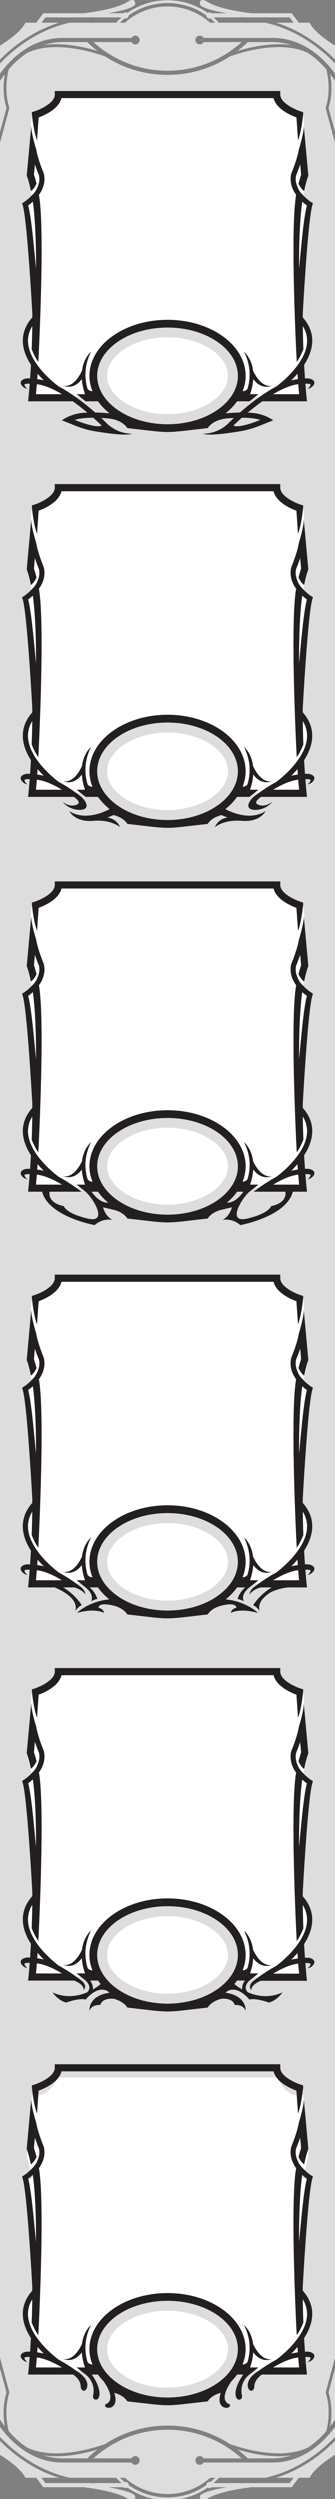 <?xml version="1.0" encoding="UTF-8"?>
<svg width="21.431mm" height="159.81mm" version="1.1" viewBox="0 0 21.431 159.808" xmlns="http://www.w3.org/2000/svg" xmlns:cc="http://creativecommons.org/ns#" xmlns:dc="http://purl.org/dc/elements/1.1/" xmlns:rdf="http://www.w3.org/1999/02/22-rdf-syntax-ns#">
<rect x="0" y="0" width="21.431" height="159.808" fill="#808080" stroke="none"/>
<g image-rendering="optimizeSpeed">
<g transform="matrix(.355 0 0 -.353 2.789 2.884)" image-rendering="optimizeQuality">
<path d="m0 0c1.048 0.336 2.179 0.55 3.416 0.55h4.442c0.591-0.581 1.217-1.112 1.862-1.612-2.325 0.712-6.166 1.593-9.72 1.062m-6.988-5.251c-0.335-0.442-0.623-0.86-0.869-1.242v-9.271l1.174 4.368c-0.742 2.432-0.555 4.74-0.305 6.145m57.836-6.065c0.944 3.025 0.359 5.933 0.102 6.927-0.885 1.035-1.992 2.104-3.339 2.985-4.864 2.353-11.991 0.092-14.047-0.653-3.317-2.163-7.184-3.333-11.232-3.333-4.05 0-7.918 1.17-11.235 3.334-2.061 0.745-9.202 3.011-14.064 0.642-1.338-0.877-2.438-1.939-3.319-2.969-0.255-0.989-0.844-3.906 0.101-6.933l0.023-0.07-0.02-0.069-1.675-6.231v-401.26l1.694-6.298-0.023-0.069c-0.944-3.026-0.359-5.934-0.102-6.928 0.885-1.035 1.992-2.103 3.339-2.984 4.864-2.354 11.991-0.092 14.047 0.652 3.317 2.163 7.184 3.333 11.232 3.333 4.05 0 7.918-1.17 11.235-3.334 2.061-0.745 9.203-3.011 14.064-0.642 1.338 0.877 2.438 1.939 3.319 2.969 0.255 0.989 0.844 3.906-0.101 6.934l-0.023 0.069 0.02 0.069 1.676 6.231v401.26l-1.695 6.298zm-8.96 15.377h3.167l-0.721 0.96h-8.08c-0.235 8e-3 -0.46 0.036-0.699 0.036v-0.036h-4.951c0.349-0.301 0.678-0.624 0.992-0.96h8.355c6.202-1.372 10.601-5.303 12.569-7.396v-1.834c-1.984 2.733-5.706 6.469-11.273 6.469h-12.419c-0.135 0.242-0.384 0.413-0.68 0.413-0.434 0-0.788-0.354-0.788-0.788 0-0.435 0.354-0.788 0.788-0.788 0.296 0 0.545 0.171 0.68 0.413h6.86c-3.668-3.341-8.367-5.19-13.356-5.19s-9.687 1.849-13.356 5.19h6.859c0.135-0.242 0.384-0.413 0.68-0.413 0.434 0 0.788 0.353 0.788 0.788 0 0.434-0.354 0.788-0.788 0.788-0.296 0-0.545-0.171-0.68-0.413h-12.419c-5.568 0-9.291-3.738-11.273-6.47v1.834c1.965 2.093 6.358 6.022 12.559 7.395h8.363c0.314 0.338 0.643 0.66 0.991 0.962h-4.948v0.036c-0.238 0-0.464-0.028-0.699-0.036h-8.081l-0.722-0.962h3.165c-5.029-1.586-8.695-4.704-10.628-6.678v2.531s3.646 2.17 4.576 4.147h1.95l1.284 1.712h7.293c2.824 0.357 6.386 1.017 8.071 2.184 0 0 1.198 0.727 1.198-0.461 0-0.726-2.739-1.348-4.864-1.723h2.723c0.102 0.099 0.238 0.161 0.391 0.161 0.119 0 0.222-0.045 0.314-0.109 2.056 1.445 4.553 2.3 7.251 2.3s5.196-0.855 7.253-2.3c0.091 0.064 0.195 0.109 0.314 0.109 0.153 0 0.29-0.062 0.391-0.161h2.723c-2.125 0.375-4.864 0.997-4.864 1.723 0 1.188 1.198 0.461 1.198 0.461 1.685-1.167 5.247-1.827 8.071-2.184h7.293l1.282-1.71h1.952c0.93-1.979 4.577-4.147 4.577-4.147v-2.532c-1.935 1.975-5.603 5.093-10.632 6.679m-11.826 0.779c-0.052-0.017-0.106-0.033-0.165-0.033-0.31 0-0.562 0.252-0.562 0.562 0 5e-3 3e-3 9e-3 3e-3 0.014-1.984 1.406-4.398 2.24-7.008 2.24-2.609 0-5.023-0.834-7.006-2.239 0-5e-3 3e-3 -0.01 3e-3 -0.015 0-0.31-0.252-0.562-0.562-0.562-0.059 0-0.113 0.016-0.166 0.033-0.299-0.246-0.585-0.507-0.86-0.78h0.911c2.041 1.825 4.726 2.944 7.68 2.944s5.64-1.119 7.681-2.944h0.91c-0.274 0.273-0.56 0.534-0.859 0.78m21.284-16.236 1.174-4.364v9.267c-0.247 0.38-0.533 0.798-0.868 1.238 0.249-1.406 0.436-3.712-0.306-6.141m-10.099 11.946h-4.445c-0.59-0.582-1.217-1.112-1.862-1.613 2.325 0.711 6.166 1.592 9.722 1.063-1.048 0.335-2.178 0.55-3.415 0.55m-1e-3 -437.73c1.237 0 2.368 0.213 3.416 0.549-3.554-0.531-7.394 0.35-9.72 1.063 0.645-0.5 1.271-1.031 1.862-1.612zm10.404 5.8c0.335 0.443 0.623 0.861 0.87 1.243v9.27l-1.175-4.368c0.742-2.432 0.555-4.739 0.305-6.145m0.87-0.081v-1.834c-1.966-2.092-6.359-6.021-12.56-7.394h-8.363c-0.314-0.339-0.643-0.66-0.991-0.963h4.948v-0.035c0.238 0 0.465 0.027 0.699 0.035h8.081l0.722 0.963h-3.164c5.028 1.586 8.694 4.703 10.628 6.678v-2.532s-3.647-2.17-4.577-4.146h-1.95l-1.284-1.713h-7.293c-2.824-0.357-6.386-1.017-8.071-2.184 0 0-1.198-0.726-1.198 0.461 0 0.727 2.739 1.349 4.864 1.723h-2.723c-0.101-0.099-0.238-0.16-0.391-0.16-0.119 0-0.222 0.045-0.314 0.108-2.056-1.444-4.553-2.3-7.251-2.3s-5.196 0.856-7.253 2.3c-0.091-0.063-0.195-0.108-0.314-0.108-0.153 0-0.289 0.061-0.391 0.16h-2.723c2.125-0.374 4.864-0.996 4.864-1.723 0-1.187-1.198-0.461-1.198-0.461-1.685 1.167-5.247 1.827-8.071 2.184h-7.293l-1.282 1.711h-1.952c-0.93 1.978-4.576 4.146-4.576 4.146v2.533c1.934-1.976 5.602-5.093 10.631-6.679h-3.167l0.721-0.961h8.08c0.236-8e-3 0.46-0.035 0.699-0.035v0.035h4.951c-0.349 0.302-0.678 0.624-0.992 0.961h-8.355c-6.202 1.371-10.601 5.303-12.568 7.395v1.834c1.983-2.733 5.705-6.468 11.272-6.468h12.419c0.135-0.243 0.384-0.414 0.68-0.414 0.434 0 0.788 0.354 0.788 0.789 0 0.434-0.354 0.788-0.788 0.788-0.296 0-0.545-0.171-0.68-0.413h-6.859c3.668 3.34 8.366 5.189 13.355 5.189s9.688-1.849 13.357-5.189h-6.86c-0.135 0.242-0.384 0.413-0.68 0.413-0.434 0-0.788-0.354-0.788-0.788 0-0.435 0.354-0.789 0.788-0.789 0.296 0 0.545 0.171 0.68 0.414h12.419c5.568 0 9.291 3.737 11.274 6.469m-21.597-9.229h-0.911c-2.041-1.825-4.726-2.945-7.68-2.945s-5.64 1.12-7.681 2.945h-0.91c0.274-0.274 0.56-0.534 0.859-0.78 0.052 0.016 0.106 0.033 0.165 0.033 0.31 0 0.562-0.252 0.562-0.563 0 0-3e-3 -9e-3 -3e-3 -0.013 1.984-1.407 4.398-2.241 7.008-2.241 2.609 0 5.023 0.834 7.006 2.24 0 4e-3 -3e-3 9e-3 -3e-3 9e-3 0 0.316 0.252 0.568 0.562 0.568 0.059 0 0.113-0.017 0.166-0.033 0.299 0.246 0.585 0.506 0.86 0.78m-37.607 15.455-1.173 4.364v-9.266c0.246-0.38 0.532-0.798 0.867-1.239-0.249 1.407-0.436 3.712 0.306 6.141m14.544-11.945c0.59 0.582 1.217 1.112 1.862 1.613-2.325-0.712-6.166-1.593-9.722-1.064 1.048-0.335 2.178-0.549 3.415-0.549z" fill="#deddde"/>
</g>
<g transform="matrix(.994 0 0 .997 .066 .184)">
<g transform="matrix(.355 0 0 -.353 1.534 12.876)" image-rendering="optimizeQuality">
<path d="m0 0s2.231-11.25 1.5-21.5c0 0-3.125-3.125 0.25-8.187l-0.28-5.472h48.795l-0.281 5.472c3.375 5.062 0.25 8.187 0.25 8.187-0.731 10.25 1.5 21.5 1.5 21.5l-1.437 1.062c0.312 0.563 1.098 4.029 1.098 4.029l-0.952 11.545c-2.853-1.177-4.693 3.139-4.693 3.139h-39.766s-1.839-4.316-4.693-3.139l-0.951-11.545s0.785-3.466 1.097-4.029z" fill="#fff"/>
</g>
<g transform="matrix(.355 0 0 -.353 10.715 21.01)" image-rendering="optimizeQuality">
<path d="m0 0c6.731 0 12.208-3.695 12.208-8.238s-5.477-8.24-12.208-8.24-12.208 3.697-12.208 8.24 5.477 8.238 12.208 8.238" fill="#fff"/>
</g>
<g transform="matrix(.355 0 0 -.353 10.715 26.382)" image-rendering="optimizeQuality">
<path d="m0 0c-5.939 0-10.958 3.201-10.958 6.989s5.019 6.989 10.958 6.989 10.958-3.201 10.958-6.989-5.019-6.989-10.958-6.989m0-2.5c7.434 0 13.458 4.249 13.458 9.489s-6.024 9.489-13.458 9.489c-7.433 0-13.458-4.249-13.458-9.489s6.025-9.489 13.458-9.489" fill="#deddde"/>
</g>
<g transform="matrix(.355 0 0 -.353 2.319 8.812)" image-rendering="optimizeQuality">
<path d="m0 0c-0.641 1.551-0.945 4.839-0.945 4.839l0.023 0.279 0.413 0.128c0.968 0.3 3.725 1.507 3.725 3.063v0.644h40.878v-0.644c0-1.556 2.756-2.763 3.724-3.063l0.412-0.128 0.024-0.279s-0.304-3.288-0.945-4.839l-0.288 4.155c-1.067 0.391-3.66 1.532-4.14 3.508h-38.452c-0.481-1.976-3.074-3.117-4.14-3.508zm-1.444-43.269-1e-3 -2e-3c0.055 0 0.121-4e-3 0.181-8e-3 0.052 0.733 0.106 1.561 0.157 2.47-0.75 1.167-1.329 2.48-1.451 3.868-0.151 1.724 0.426 3.321 1.699 4.754 0 0.252-3e-3 0.51-5e-3 0.767 0 0-0.907 16.929-1.74 19.634l-0.107 0.346 0.31 0.191c0.014 9e-3 0.736 0.468 1.445 1.227 0 0 0.746 0.667 1.022 1.471 0.306 0.657 0.461 1.404 0.274 2.21-0.031 0.072-0.379 0.891-0.733 1.948l-0.169-1.876c0.176-0.517 0.326-1.07 0.467-1.636-0.197-0.403-0.568-1.04-1.028-1.331-0.195 0.949-0.419 1.862-0.703 2.679l-0.047 0.13 0.812 9.054c-0.01-1.353 0.912-4.294 0.912-4.294 0.305-1.85 1.342-4.289 1.376-4.382 0.363-1.538-0.166-2.859-0.887-3.868 1.083-6.091 0.028-27.819-0.108-30.346-0.503 0.638-0.959 1.67-1.206 2.284 0.051 1.316 0.087 2.739 0.105 4.213-0.591-0.969-0.85-2.003-0.754-3.09 0.109-1.258 0.662-2.471 1.377-3.557 0.036-0.053 0.068-0.101 0.101-0.149 0.097-0.142 0.197-0.281 0.298-0.42 0.023-0.03 0.035-0.046 0.035-0.046v-2e-3c1.578-2.116 3.623-3.611 3.778-3.722 0.776-0.409 1.546-0.886 2.291-1.386h0.012l0.165-0.119c0.52-0.353 1.024-0.719 1.509-1.087l0.118-0.085h-7e-3c0.932-0.711 1.784-1.422 2.485-2.04 0.913-0.01 1.811-0.073 2.602-0.148-0.825 0.659-1.532 1.393-2.096 2.188h-2.243l-1.634 1.291h1.522c-0.344 1.019-0.523 1.93-0.579 2.736-0.541-0.736-1.695-1.846-3.424-1.182 0.392-0.112 2.002-0.347 3.448 2.687l4e-3 -0.016c0.289 2.406 1.657 3.498 1.657 3.498-1.42-2.791-1.091-5.268-0.63-6.764 8e-3 -9e-3 0.297-0.41 0.878-0.419-0.352 0.887-0.551 1.818-0.551 2.785 0 5.621 6.354 10.191 14.161 10.191 7.809 0 14.162-4.57 14.162-10.191 0-0.967-0.199-1.898-0.55-2.785 0.581 9e-3 0.869 0.41 0.877 0.419 0.461 1.496 0.791 3.973-0.629 6.764 0 0 1.368-1.092 1.656-3.498l4e-3 0.016c1.446-3.034 3.056-2.799 3.449-2.687-1.729-0.664-2.884 0.446-3.425 1.182-0.055-0.806-0.234-1.717-0.579-2.736h1.522l-1.634-1.291h-2.242c-0.565-0.795-1.272-1.529-2.096-2.188 0.79 0.075 1.688 0.138 2.602 0.148 0.701 0.618 1.552 1.329 2.485 2.04h-7e-3l0.117 0.085c0.486 0.368 0.988 0.734 1.51 1.087l0.165 0.119h0.012c0.745 0.5 1.514 0.977 2.291 1.386 0.154 0.111 2.199 1.606 3.777 3.722v2e-3s0.013 0.016 0.035 0.046c0.102 0.139 0.201 0.278 0.298 0.42 0.033 0.048 0.066 0.096 0.101 0.149 0.716 1.086 1.267 2.299 1.377 3.557 0.096 1.087-0.162 2.121-0.753 3.09 0.017-1.474 0.052-2.897 0.104-4.213-0.247-0.614-0.703-1.646-1.206-2.284-0.137 2.527-1.191 24.255-0.107 30.346-0.721 1.009-1.25 2.33-0.887 3.868 0.032 0.093 1.07 2.532 1.376 4.382 0 0 0.922 2.941 0.91 4.294l0.813-9.054-0.046-0.13c-0.284-0.817-0.508-1.73-0.703-2.679-0.46 0.291-0.831 0.928-1.029 1.331 0.141 0.566 0.291 1.119 0.467 1.636l-0.169 1.876c-0.353-1.057-0.701-1.876-0.732-1.948-0.188-0.806-0.033-1.553 0.273-2.21 0.277-0.804 1.022-1.471 1.022-1.471 0.71-0.759 1.431-1.218 1.446-1.227l0.31-0.191-0.108-0.346c-0.832-2.705-1.739-19.634-1.739-19.634-2e-3 -0.257-5e-3 -0.515-5e-3 -0.767 1.272-1.433 1.85-3.03 1.698-4.754-0.123-1.388-0.701-2.701-1.45-3.868 0.05-0.909 0.104-1.737 0.155-2.47 0.062 4e-3 0.127 8e-3 0.183 8e-3l-1e-3 2e-3c0.978 0.081 1.835-0.462 1.419-1.146-0.415-0.686-1.126-0.76-1.126-0.76s0.269 0.171 0.49 0.563c0.11 0.197 0.024 0.288-0.09 0.333-0.082 0.014-0.162 0.028-0.251 0.036h-2e-3c-0.18 0.015-0.369 0.019-0.551 0.017 0.117-1.52 0.211-2.438 0.217-2.488l0.076-0.715h-8.097c-0.962-0.687-1.868-1.408-2.652-2.067 2.842 0.025 4.626-1.391 4.626-1.391l-1.81-0.718 1e-3 1e-3c-0.874-0.37-2.259-0.897-3.515-1.145 9e-3 -2e-3 0.02-5e-3 0.02-5e-3 -0.077-0.014-0.143-0.024-0.218-0.037-0.055-0.01-0.108-0.021-0.161-0.028-6.348-1.099-7.011-0.494-7.011-0.494 2.731 0 4.453 1.781 4.453 1.781l0.157 0.159c0.065 0.063 0.407 0.407 0.954 0.92-0.404-0.022-0.8-0.05-1.184-0.082h-5e-3c-0.098-9e-3 -0.19-0.019-0.286-0.028-0.19-0.022-0.465-0.067-0.775-0.147-0.18-0.045-0.375-0.105-0.575-0.177-0.031-0.011-0.061-0.022-0.092-0.035-0.207-0.079-0.42-0.174-0.626-0.289-0.025-0.013-0.047-0.031-0.071-0.046-0.174-0.1-0.34-0.222-0.503-0.354-0.05-0.042-0.099-0.084-0.148-0.128-0.179-0.166-0.35-0.347-0.492-0.563l-5.187-0.592 0.041 0.017c-0.695-0.077-1.402-0.129-2.126-0.129-0.722 0-1.429 0.052-2.125 0.129l0.041-0.017-5.187 0.592c-0.145 0.218-0.317 0.401-0.499 0.567-0.047 0.044-0.096 0.085-0.145 0.128-0.167 0.135-0.341 0.26-0.519 0.365-0.021 0.011-0.039 0.025-0.059 0.036-0.209 0.115-0.42 0.209-0.626 0.288-0.04 0.015-0.078 0.029-0.115 0.042-0.197 0.069-0.392 0.131-0.568 0.174-0.302 0.073-0.565 0.117-0.75 0.139-0.096 9e-3 -0.189 0.019-0.286 0.028h-5e-3c-0.384 0.032-0.781 0.06-1.184 0.082 0.547-0.513 0.889-0.857 0.953-0.92l0.157-0.159s1.722-1.781 4.452-1.781c0 0-0.662-0.605-7.009 0.494-0.054 7e-3 -0.107 0.018-0.161 0.028-0.076 0.013-0.142 0.023-0.218 0.037 0 0 0.011 3e-3 0.019 5e-3 -1.257 0.248-2.641 0.775-3.514 1.145l1e-3 -1e-3 -1.81 0.718s1.783 1.416 4.626 1.391c-0.784 0.659-1.691 1.38-2.652 2.067h-8.098l0.076 0.715c6e-3 0.05 0.101 0.968 0.218 2.488-0.184 2e-3 -0.371-2e-3 -0.552-0.017h-2e-3c-0.089-8e-3 -0.169-0.022-0.251-0.036-0.113-0.045-0.201-0.136-0.091-0.333 0.221-0.392 0.49-0.563 0.49-0.563s-0.709 0.074-1.124 0.76c-0.417 0.684 0.44 1.227 1.419 1.146m48.949 19.948c0.353 3.722 0.825 9.338 1.415 11.476-0.212 0.151-0.512 0.384-0.84 0.684-0.516-3.485-0.608-9.215-0.575-12.16m-1.412-20.306c0.403 0.109 0.797 0.181 1.184 0.227-0.022 0.305-0.046 0.636-0.068 0.975-0.374-0.438-0.752-0.844-1.116-1.202m-3.298-2.511h4.711c-0.042 0.434-0.098 1.055-0.158 1.816-1.41-0.169-3-0.884-4.553-1.816m-7.183-5.683c0.015-0.012 0.031-0.023 0.049-0.033 0.694-0.391 2.98 0.294 4.804 1.042-0.862 0.291-2.073 0.396-3.338 0.398-0.708-0.631-1.239-1.136-1.515-1.407m-11.958 0.223c4.573 0 8.58 1.672 10.832 4.169 0.182 0.202 0.353 0.409 0.513 0.619 0.017 0.023 0.031 0.047 0.048 0.069 0.144 0.196 0.282 0.395 0.405 0.601 0.613 1.027 0.957 2.15 0.957 3.327 0 4.843-5.722 8.785-12.755 8.785-7.032 0-12.754-3.942-12.754-8.785 0-1.177 0.344-2.3 0.957-3.327 0.123-0.206 0.26-0.405 0.407-0.603 0.015-0.022 0.03-0.044 0.047-0.067 0.16-0.21 0.331-0.417 0.511-0.619 2.252-2.497 6.26-4.169 10.832-4.169m-13.471 1.184c-1.265-2e-3 -2.476-0.107-3.338-0.398 1.824-0.748 4.108-1.433 4.803-1.042 0.018 0.01 0.035 0.021 0.049 0.033-0.276 0.271-0.806 0.776-1.514 1.407m-10.152 7.014c0.389-0.046 0.781-0.118 1.186-0.227-0.364 0.358-0.743 0.764-1.117 1.202-0.022-0.339-0.045-0.67-0.069-0.975m-0.227-2.738h4.711c-1.553 0.932-3.144 1.647-4.553 1.816-0.062-0.761-0.116-1.382-0.158-1.816m1e-3 22.817c0.033 2.945-0.061 8.675-0.576 12.16-0.328-0.3-0.628-0.533-0.839-0.684 0.589-2.138 1.061-7.754 1.415-11.476" fill="#231f20"/>
</g>
</g>
<g transform="matrix(.994 0 0 1.005 .067 -.181)">
<g transform="matrix(.355 0 0 -.353 1.534 38.217)" image-rendering="optimizeQuality">
<path d="m0 0s2.231-11.25 1.5-21.5c0 0-3.125-3.125 0.25-8.187l-0.28-5.472h48.795l-0.281 5.472c3.375 5.062 0.25 8.187 0.25 8.187-0.731 10.25 1.5 21.5 1.5 21.5l-1.437 1.062c0.312 0.563 1.098 4.029 1.098 4.029l-0.952 11.545c-2.853-1.177-4.693 3.139-4.693 3.139h-39.766s-1.839-4.316-4.693-3.139l-0.951-11.545s0.785-3.466 1.097-4.029z" fill="#fff"/>
</g>
<g transform="matrix(.355 0 0 -.353 10.715 46.351)" image-rendering="optimizeQuality">
<path d="m0 0c6.731 0 12.208-3.695 12.208-8.238s-5.477-8.24-12.208-8.24-12.208 3.697-12.208 8.24 5.477 8.238 12.208 8.238" fill="#fff"/>
</g>
<g transform="matrix(.355 0 0 -.353 10.715 51.723)" image-rendering="optimizeQuality">
<path d="m0 0c-5.94 0-10.958 3.2-10.958 6.989 0 3.788 5.018 6.989 10.958 6.989s10.958-3.201 10.958-6.989c0-3.789-5.018-6.989-10.958-6.989m0-2.5c7.434 0 13.458 4.249 13.458 9.489s-6.024 9.489-13.458 9.489c-7.433 0-13.458-4.249-13.458-9.489s6.025-9.489 13.458-9.489" fill="#deddde"/>
</g>
<g transform="matrix(.355 0 0 -.353 14.441 51.662)" image-rendering="optimizeQuality">
<path d="m0 0c0.83 0.661 1.545 1.4 2.113 2.201h2.242l1.634 1.29h-1.521c0.344 1.019 0.524 1.93 0.579 2.736 0.541-0.737 1.693-1.845 3.425-1.182-0.394-0.111-2.002-0.346-3.45 2.687l-3e-3 -0.014c-0.289 2.403-1.658 3.496-1.658 3.496 1.419-2.791 1.092-5.267 0.63-6.763-9e-3 -0.011-0.296-0.41-0.876-0.42 0.35 0.887 0.549 1.82 0.549 2.785 0 5.621-6.353 10.192-14.161 10.192s-14.161-4.571-14.161-10.192c0-0.965 0.199-1.898 0.549-2.785-0.58 0.01-0.868 0.409-0.876 0.42-0.462 1.496-0.789 3.972 0.63 6.763 0 0-1.37-1.093-1.658-3.496l-4e-3 0.014c-1.446-3.033-3.055-2.798-3.448-2.687 1.731-0.663 2.884 0.445 3.424 1.182 0.057-0.806 0.234-1.717 0.579-2.736h-1.521l1.633-1.29h2.243c0.568-0.799 1.277-1.534 2.103-2.194-0.049-0.028-4.154-2.406-7.303-0.366 0 0 0.928-1.893 3.948-1.778l-0.017-4e-3c0.044 4e-3 0.079 2e-3 0.122 6e-3 0.024 0 0.047 2e-3 0.07 4e-3 3.467 0.338 5.085-1.134 5.085-1.134-0.506 1.19-1.495 1.613-2.296 1.754 0.348 0.124 0.709 0.266 1.09 0.433l4e-3 6e-3c0.805-0.199 1.891-0.633 2.532-1.601l5.187-0.592-0.041 0.017c0.695-0.075 1.401-0.128 2.126-0.128s1.431 0.053 2.126 0.128l-0.041-0.017 5.186 0.592c0.638 0.959 1.708 1.393 2.513 1.595 0.381-0.167 0.742-0.309 1.09-0.433-0.801-0.141-1.789-0.564-2.297-1.754 0 0 1.619 1.472 5.087 1.134 0.022-2e-3 0.046-4e-3 0.069-4e-3 0.043-4e-3 0.078-2e-3 0.121-6e-3l-0.015 4e-3c3.017-0.115 3.947 1.778 3.947 1.778-3.091-2.004-7.097 0.247-7.289 0.359m-21.329 2.201c-0.181 0.201-0.353 0.408-0.513 0.619-0.015 0.022-0.031 0.046-0.046 0.069-0.146 0.195-0.284 0.394-0.407 0.6-0.613 1.029-0.957 2.15-0.957 3.327 0 4.843 5.723 8.785 12.755 8.785s12.755-3.942 12.755-8.785c0-1.177-0.344-2.3-0.957-3.327-0.123-0.206-0.261-0.405-0.406-0.6-0.016-0.023-0.03-0.047-0.047-0.069-0.161-0.211-0.332-0.418-0.513-0.619-2.252-2.497-6.259-4.17-10.832-4.17s-8.58 1.673-10.832 4.17m33.261 41.379c-0.364-1.538 0.166-2.859 0.886-3.867-1.084-6.09-0.029-27.821 0.108-30.346 0.502 0.638 0.959 1.67 1.205 2.283-0.051 1.317-0.086 2.739-0.104 4.213 0.59-0.968 0.85-2.002 0.753-3.091-0.109-1.256-0.661-2.47-1.377-3.555-0.036-0.053-0.067-0.101-0.1-0.15-0.098-0.141-0.198-0.281-0.299-0.421-0.022-0.029-0.035-0.045-0.035-0.045v-2e-3c-1.577-2.116-3.623-3.611-3.776-3.723-0.778-0.409-1.546-0.886-2.293-1.385h-0.011l-0.166-0.119c-0.52-0.353-1.024-0.719-1.508-1.087l-0.117-0.084s-1.289-1.152-0.86-1.916c0.43-0.762 3.011-0.586 4.282 1.056 0 0-1.27-1.153-2.659-0.508-0.614 0.286-0.139 0.84 0.58 1.368h8.343l-0.077 0.715c-4e-3 0.049-0.1 0.967-0.217 2.488 0.185 2e-3 0.371-2e-3 0.553-0.017h2e-3c0.088-8e-3 0.168-0.023 0.25-0.037 0.114-0.044 0.201-0.136 0.091-0.332-0.221-0.393-0.49-0.563-0.49-0.563s0.709 0.073 1.125 0.759c0.416 0.683-0.441 1.226-1.419 1.147l2e-3 -2e-3c-0.057 0-0.122-5e-3 -0.183-9e-3 -0.052 0.733-0.105 1.561-0.155 2.47 0.749 1.168 1.327 2.48 1.449 3.868 0.153 1.724-0.425 3.321-1.697 4.753 0 0.254 2e-3 0.512 3e-3 0.77 0 0 0.909 16.928 1.741 19.633l0.107 0.346-0.308 0.19c-0.016 0.01-0.738 0.468-1.448 1.226 0 0-0.746 0.667-1.023 1.472-0.306 0.658-0.459 1.403-0.272 2.211 0.032 0.071 0.379 0.891 0.733 1.948l0.169-1.875c-0.177-0.519-0.326-1.072-0.468-1.638 0.199-0.402 0.568-1.04 1.029-1.331 0.196 0.949 0.419 1.862 0.703 2.679l0.046 0.13-0.812 9.054c0.011-1.352-0.911-4.293-0.911-4.293-0.306-1.85-1.343-4.29-1.375-4.383m1.126-36.376c0.022-0.339 0.046-0.669 0.067-0.975-0.387-0.045-0.78-0.118-1.184-0.227 0.364 0.359 0.743 0.765 1.117 1.202m-4.415-3.713c1.551 0.933 3.144 1.648 4.552 1.816 0.062-0.76 0.118-1.382 0.159-1.816zm5.285 34.978c0.328-0.301 0.629-0.534 0.84-0.685-0.59-2.138-1.061-7.754-1.414-11.475-0.034 2.944 0.06 8.673 0.574 12.16m-48.078 11.162c-0.643 1.549-0.947 4.838-0.947 4.838l0.025 0.278 0.412 0.129c0.967 0.3 3.723 1.506 3.723 3.062v0.646h40.879v-0.646c0-1.556 2.757-2.762 3.724-3.062l0.412-0.129 0.025-0.278s-0.304-3.289-0.946-4.838l-0.288 4.154c-1.066 0.39-3.66 1.532-4.14 3.508h-38.452c-0.48-1.976-3.074-3.118-4.14-3.508zm-2.866-44.417c0.416-0.686 1.126-0.759 1.126-0.759s-0.269 0.17-0.49 0.563c-0.11 0.196-0.022 0.288 0.091 0.332 0.082 0.014 0.163 0.029 0.25 0.037h2e-3c0.182 0.015 0.368 0.019 0.553 0.017-0.118-1.521-0.213-2.439-0.217-2.488l-0.077-0.715h8.318c0.72-0.528 1.195-1.082 0.581-1.368-1.39-0.645-2.659 0.508-2.659 0.508 1.271-1.642 3.851-1.818 4.282-1.056 0.43 0.764-0.859 1.916-0.859 1.916h0.023l-0.117 0.084c-0.484 0.368-0.988 0.734-1.508 1.087l-0.166 0.119h-0.012c-0.746 0.499-1.514 0.976-2.292 1.385-0.153 0.112-2.199 1.607-3.776 3.723v2e-3s-0.014 0.016-0.034 0.045c-0.103 0.14-0.202 0.28-0.3 0.421-0.033 0.049-0.064 0.097-0.1 0.15-0.716 1.085-1.268 2.299-1.377 3.555-0.097 1.089 0.163 2.123 0.753 3.091-0.018-1.474-0.053-2.896-0.104-4.213 0.246-0.613 0.703-1.645 1.205-2.283 0.137 2.525 1.191 24.256 0.108 30.346 0.72 1.008 1.249 2.329 0.888 3.867-0.033 0.093-1.071 2.533-1.377 4.383 0 0-0.923 2.941-0.911 4.293l-0.811-9.054 0.044-0.13c0.285-0.817 0.508-1.73 0.706-2.679 0.459 0.291 0.828 0.929 1.027 1.331-0.141 0.566-0.291 1.119-0.468 1.638l0.169 1.875c0.354-1.057 0.703-1.877 0.733-1.948 0.187-0.808 0.034-1.553-0.272-2.211-0.277-0.805-1.023-1.472-1.023-1.472-0.709-0.758-1.432-1.216-1.448-1.226l-0.308-0.19 0.107-0.346c0.833-2.705 1.74-19.633 1.74-19.633 2e-3 -0.258 4e-3 -0.516 4e-3 -0.77-1.272-1.432-1.85-3.029-1.697-4.753 0.122-1.388 0.701-2.7 1.449-3.868-0.051-0.909-0.103-1.737-0.155-2.47-0.062 4e-3 -0.126 9e-3 -0.183 9e-3l2e-3 2e-3c-0.978 0.079-1.836-0.464-1.42-1.147m2.965 1.99c0.373-0.437 0.753-0.843 1.116-1.202-0.404 0.109-0.797 0.182-1.184 0.227 0.021 0.306 0.045 0.636 0.068 0.975m-0.138-1.897c1.408-0.168 3.001-0.883 4.552-1.816h-4.711c0.041 0.434 0.097 1.056 0.159 1.816m-1.573 32.477c0.211 0.151 0.512 0.384 0.84 0.685 0.514-3.487 0.608-9.216 0.575-12.16-0.353 3.721-0.824 9.337-1.415 11.475" fill="#231f20"/>
</g>
</g>
<g transform="matrix(.994 0 0 .997 .066 .37)">
<g transform="matrix(.355 0 0 -.353 1.534 63.387)" image-rendering="optimizeQuality">
<path d="m0 0s2.231-11.25 1.5-21.5c0 0-3.125-3.125 0.25-8.187l-0.28-5.472h48.795l-0.281 5.472c3.375 5.062 0.25 8.187 0.25 8.187-0.731 10.25 1.5 21.5 1.5 21.5l-1.437 1.062c0.312 0.563 1.098 4.029 1.098 4.029l-0.952 11.545c-2.853-1.177-4.693 3.139-4.693 3.139h-39.766s-1.839-4.316-4.693-3.139l-0.951-11.545s0.785-3.466 1.097-4.029z" fill="#fff"/>
</g>
<g transform="matrix(.355 0 0 -.353 10.715 71.521)" image-rendering="optimizeQuality">
<path d="m0 0c6.731 0 12.208-3.695 12.208-8.238s-5.477-8.24-12.208-8.24-12.208 3.697-12.208 8.24 5.477 8.238 12.208 8.238" fill="#fff"/>
</g>
<g transform="matrix(.355 0 0 -.353 10.715 76.893)" image-rendering="optimizeQuality">
<path d="m0 0c-5.94 0-10.958 3.2-10.958 6.989 0 3.788 5.018 6.989 10.958 6.989s10.958-3.201 10.958-6.989c0-3.789-5.018-6.989-10.958-6.989m0-2.5c7.434 0 13.458 4.249 13.458 9.489s-6.024 9.489-13.458 9.489c-7.433 0-13.458-4.249-13.458-9.489s6.025-9.489 13.458-9.489" fill="#deddde"/>
</g>
<g transform="matrix(.355 0 0 -.353 2.319 59.323)" image-rendering="optimizeQuality">
<path d="m0 0c-0.641 1.55-0.945 4.838-0.945 4.838l0.023 0.279 0.412 0.128c0.968 0.3 3.725 1.506 3.725 3.063v0.644h40.878v-0.644c0-1.557 2.757-2.763 3.723-3.063l0.413-0.128 0.025-0.279s-0.305-3.288-0.946-4.838l-0.288 4.154c-1.067 0.392-3.661 1.533-4.141 3.508h-38.451c-0.481-1.975-3.074-3.116-4.141-3.508zm-1.445-43.269v-2e-3c0.055 0 0.12-5e-3 0.179-9e-3 0.053 0.732 0.107 1.561 0.157 2.469-0.748 1.168-1.327 2.482-1.45 3.869-0.152 1.724 0.426 3.321 1.7 4.754 0 0.253-4e-3 0.511-6e-3 0.767 0 0-0.907 16.93-1.739 19.633l-0.108 0.348 0.31 0.191c0.013 9e-3 0.736 0.467 1.445 1.225 0 0 0.746 0.667 1.023 1.471 0.306 0.658 0.459 1.406 0.273 2.211-0.03 0.071-0.38 0.892-0.734 1.948l-0.167-1.875c0.175-0.518 0.326-1.072 0.467-1.638-0.198-0.402-0.569-1.038-1.028-1.33-0.196 0.949-0.42 1.862-0.703 2.678l-0.047 0.132 0.811 9.053c-0.01-1.354 0.912-4.293 0.912-4.293 0.306-1.851 1.343-4.289 1.377-4.383 0.363-1.537-0.167-2.859-0.888-3.867 1.083-6.091 0.029-27.821-0.109-30.348-0.501 0.64-0.958 1.67-1.205 2.286 0.051 1.316 0.086 2.738 0.104 4.212-0.59-0.968-0.848-2.003-0.752-3.091 0.109-1.257 0.66-2.471 1.377-3.556 0.035-0.054 0.068-0.101 0.1-0.148 0.097-0.143 0.197-0.283 0.298-0.421 0.024-0.03 0.035-0.046 0.035-0.046v-2e-3c1.578-2.115 3.624-3.611 3.778-3.722 0.777-0.409 1.546-0.886 2.292-1.387h0.011l0.166-0.117c0.52-0.355 1.023-0.721 1.507-1.088l0.12-0.084h-5.8c-0.081-0.522-0.077-2.059 2.581-2.619 0 0 0.381-1.329 4.324-2.255 3.943-0.925 0.811 3.927-0.389 4.874l0.012 0.01-1.621 1.279h1.521c-0.344 1.02-0.523 1.931-0.579 2.737-0.54-0.737-1.694-1.845-3.424-1.182 0.393-0.111 2.001-0.346 3.448 2.686l5e-3 -0.014c0.289 2.405 1.656 3.497 1.656 3.497-1.419-2.79-1.091-5.267-0.629-6.763 8e-3 -0.011 0.295-0.411 0.877-0.42-0.352 0.887-0.551 1.819-0.551 2.785 0 5.62 6.354 10.192 14.162 10.192 7.809 0 14.162-4.572 14.162-10.192 0-0.966-0.201-1.898-0.551-2.785 0.581 9e-3 0.869 0.409 0.878 0.42 0.461 1.496 0.789 3.973-0.63 6.763 0 0 1.368-1.092 1.656-3.497l5e-3 0.014c1.445-3.032 3.055-2.797 3.449-2.686-1.73-0.663-2.885 0.445-3.426 1.182-0.055-0.806-0.234-1.717-0.578-2.737h1.52l-1.633-1.289c-1.198-0.947-4.33-5.799-0.388-4.874 3.943 0.926 4.324 2.255 4.324 2.255 2.66 0.56 2.663 2.097 2.582 2.619h-5.776l0.117 0.084c0.486 0.367 0.989 0.733 1.51 1.088l0.165 0.117h0.012c0.745 0.501 1.514 0.978 2.292 1.387 0.153 0.111 2.199 1.607 3.775 3.722v2e-3s0.014 0.016 0.035 0.046c0.102 0.138 0.203 0.278 0.299 0.421 0.033 0.047 0.066 0.094 0.102 0.148 0.715 1.085 1.266 2.299 1.377 3.556 0.094 1.088-0.162 2.123-0.754 3.091 0.017-1.474 0.053-2.896 0.105-4.212-0.248-0.616-0.705-1.646-1.206-2.286-0.137 2.527-1.191 24.257-0.108 30.348-0.72 1.008-1.25 2.33-0.888 3.867 0.033 0.094 1.07 2.532 1.376 4.383 0 0 0.922 2.939 0.912 4.293l0.812-9.053-0.046-0.132c-0.283-0.816-0.508-1.729-0.704-2.678-0.46 0.292-0.829 0.928-1.028 1.33 0.141 0.566 0.292 1.12 0.467 1.638l-0.169 1.875c-0.353-1.056-0.701-1.877-0.732-1.948-0.188-0.805-0.033-1.553 0.273-2.211 0.277-0.804 1.022-1.471 1.022-1.471 0.711-0.758 1.431-1.216 1.447-1.225l0.309-0.191-0.108-0.348c-0.832-2.703-1.74-19.633-1.74-19.633 0-0.256-4e-3 -0.514-4e-3 -0.767 1.273-1.433 1.85-3.03 1.698-4.754-0.123-1.387-0.701-2.701-1.45-3.869 0.051-0.908 0.105-1.737 0.156-2.469 0.061 4e-3 0.126 9e-3 0.182 9e-3l-2e-3 2e-3c0.979 0.079 1.837-0.463 1.42-1.148-0.415-0.684-1.125-0.759-1.125-0.759s0.267 0.172 0.489 0.564c0.111 0.196 0.025 0.288-0.089 0.331-0.084 0.014-0.164 0.028-0.252 0.037h-2e-3c-0.181 0.016-0.368 0.02-0.55 0.018 0.117-1.52 0.211-2.44 0.216-2.49l0.077-0.713h-2.567c-1.196-4.562-9.523-6.065-9.523-6.065-1.526 1.347-3.222 0.944-3.222 0.944 1.356 0.721 1.696 2.289 1.696 2.289l-1.882-0.447c-0.805-0.201-1.876-0.636-2.513-1.595l-5.188-0.593 0.043 0.017c-0.696-0.075-1.403-0.127-2.126-0.127-0.724 0-1.43 0.052-2.126 0.127l0.042-0.017-5.187 0.593c-0.645 0.968-1.731 1.404-2.537 1.602v-7e-3l-1.881 0.447s0.338-1.568 1.695-2.289c0 0-1.697 0.403-3.222-0.944 0 0-8.327 1.503-9.524 6.065h-2.541l0.075 0.713c6e-3 0.05 0.101 0.97 0.218 2.49-0.184 2e-3 -0.371-2e-3 -0.552-0.018h-2e-3c-0.088-9e-3 -0.169-0.023-0.251-0.037-0.114-0.043-0.201-0.135-0.09-0.331 0.221-0.392 0.49-0.564 0.49-0.564s-0.709 0.075-1.126 0.759c-0.415 0.685 0.441 1.227 1.42 1.148m48.949 19.948c0.353 3.721 0.824 9.337 1.415 11.475-0.211 0.151-0.511 0.383-0.84 0.685-0.515-3.486-0.608-9.217-0.575-12.16m-1.412-20.307c0.404 0.109 0.797 0.18 1.184 0.228-0.022 0.305-0.046 0.634-0.067 0.974-0.374-0.438-0.754-0.844-1.117-1.202m-3.299-2.512h4.712c-0.042 0.436-0.098 1.057-0.157 1.818-1.41-0.169-3.002-0.884-4.555-1.818m-6.529-1.289c-0.508-0.717-1.125-1.384-1.844-1.991 1.338-0.042 2.428 1.194 2.987 1.991zm-25.364 4.615c0-1.178 0.342-2.299 0.956-3.328 0.123-0.205 0.26-0.404 0.408-0.601 0.015-0.022 0.029-0.045 0.045-0.068 0.16-0.21 0.332-0.417 0.513-0.618 2.252-2.497 6.259-4.17 10.832-4.17s8.58 1.673 10.831 4.17c0.183 0.201 0.354 0.408 0.513 0.618 0.018 0.023 0.031 0.046 0.047 0.068 0.146 0.197 0.283 0.396 0.406 0.601 0.613 1.028 0.957 2.15 0.957 3.328 0 4.843-5.721 8.784-12.754 8.784s-12.754-3.941-12.754-8.784m1.991-6.607c-0.721 0.607-1.338 1.275-1.848 1.992h-1.166c0.562-0.801 1.663-2.05 3.014-1.992m-12.86 6.021c0.387-0.048 0.781-0.119 1.186-0.228-0.365 0.358-0.744 0.764-1.118 1.202-0.021-0.34-0.044-0.669-0.068-0.974m-0.228-2.74h4.711c-1.552 0.934-3.145 1.649-4.553 1.818-0.061-0.761-0.117-1.382-0.158-1.818m2e-3 22.819c0.033 2.943-0.062 8.674-0.576 12.16-0.329-0.302-0.629-0.534-0.84-0.685 0.59-2.138 1.06-7.754 1.416-11.475" fill="#231f20"/>
</g>
</g>
<g transform="matrix(.994 0 0 1.005 .066 -.395)">
<g transform="matrix(.355 0 0 -.353 1.534 88.729)" image-rendering="optimizeQuality">
<path d="m0 0s2.231-11.25 1.5-21.5c0 0-3.125-3.125 0.25-8.187l-0.28-5.472h48.795l-0.281 5.472c3.375 5.062 0.25 8.187 0.25 8.187-0.731 10.25 1.5 21.5 1.5 21.5l-1.437 1.062c0.312 0.563 1.098 4.029 1.098 4.029l-0.952 11.545c-2.853-1.177-4.693 3.139-4.693 3.139h-39.766s-1.839-4.316-4.693-3.139l-0.951-11.545s0.785-3.466 1.097-4.029z" fill="#fff"/>
</g>
<g transform="matrix(.355 0 0 -.353 10.715 96.864)" image-rendering="optimizeQuality">
<path d="m0 0c6.731 0 12.208-3.695 12.208-8.238s-5.477-8.24-12.208-8.24-12.208 3.697-12.208 8.24 5.477 8.238 12.208 8.238" fill="#fff"/>
</g>
<g transform="matrix(.355 0 0 -.353 10.715 102.24)" image-rendering="optimizeQuality">
<path d="m0 0c-5.939 0-10.958 3.201-10.958 6.989s5.019 6.989 10.958 6.989 10.958-3.201 10.958-6.989-5.019-6.989-10.958-6.989m0-2.5c7.434 0 13.458 4.249 13.458 9.489s-6.024 9.489-13.458 9.489c-7.433 0-13.458-4.249-13.458-9.489s6.025-9.489 13.458-9.489" fill="#deddde"/>
</g>
<g transform="matrix(.355 0 0 -.353 15.192 101.4)" image-rendering="optimizeQuality">
<path d="m0 0h1.489c-1.147-0.953-1.398-2.088-1.398-2.088 0.41-0.035 1.113-0.394 1.113-0.394-0.586 1.368 1.038 2.482 1.038 2.482l1.633 1.291h-1.521c0.345 1.019 0.523 1.93 0.58 2.734 0.54-0.736 1.693-1.844 3.423-1.18-0.392-0.113-2.002-0.347-3.448 2.686l-5e-3 -0.015c-0.289 2.405-1.656 3.497-1.656 3.497 1.419-2.79 1.092-5.267 0.63-6.763-9e-3 -0.012-0.297-0.41-0.878-0.42 0.352 0.887 0.551 1.818 0.551 2.785 0 5.619-6.354 10.192-14.161 10.192-7.81 0-14.162-4.573-14.162-10.192 0-0.967 0.2-1.898 0.549-2.785-0.58 0.01-0.868 0.408-0.876 0.42-0.462 1.496-0.79 3.973 0.63 6.763 0 0-1.369-1.092-1.657-3.497l-5e-3 0.015c-1.446-3.033-3.055-2.799-3.448-2.686 1.729-0.664 2.884 0.444 3.425 1.18 0.056-0.804 0.234-1.715 0.579-2.734h-1.522l1.621-1.281-0.011-0.01s1.624-1.114 1.038-2.482c0 0 0.703 0.359 1.113 0.394 0 0-0.251 1.135-1.398 2.088h1.512c0.555-0.781 1.245-1.502 2.05-2.151-3.82-0.383-5.859-2.443-5.859-2.443 3.402 0.938 4.927 0 4.927 0-0.156 0.781-1.017 0.938-1.017 0.938 0.078 1.094 2.702 0.377 2.702 0.377l4e-3 6e-3c0.805-0.199 1.891-0.633 2.532-1.6l5.188-0.594-0.041 0.018c0.695-0.076 1.401-0.128 2.126-0.128 0.723 0 1.43 0.052 2.126 0.128l-0.043-0.018 5.188 0.594c0.636 0.958 1.708 1.393 2.513 1.594 0 0 2.624 0.717 2.702-0.377 0 0-0.861-0.157-1.018-0.938 0 0 1.526 0.938 4.927 0 0 0-2.029 2.053-5.837 2.441 0.805 0.649 1.496 1.37 2.052 2.153m-23.442 0c-0.181 0.202-0.353 0.408-0.514 0.618-0.015 0.023-0.03 0.046-0.046 0.069-0.146 0.196-0.284 0.395-0.406 0.602-0.613 1.027-0.957 2.149-0.957 3.326 0 4.844 5.722 8.785 12.755 8.785 7.032 0 12.754-3.941 12.754-8.785 0-1.177-0.344-2.301-0.956-3.328-0.124-0.205-0.261-0.404-0.407-0.6-0.016-0.023-0.03-0.045-0.048-0.069-0.159-0.21-0.331-0.416-0.512-0.618-2.251-2.497-6.259-4.169-10.831-4.169-4.574 0-8.58 1.672-10.832 4.169m33.258 41.38c-0.362-1.538 0.168-2.859 0.888-3.868-1.083-6.091-0.028-27.822 0.109-30.346 0.501 0.638 0.958 1.668 1.205 2.284-0.051 1.316-0.087 2.738-0.105 4.212 0.591-0.969 0.849-2.002 0.754-3.09-0.11-1.258-0.661-2.472-1.377-3.556-0.036-0.055-0.068-0.101-0.101-0.149-0.097-0.142-0.198-0.283-0.299-0.421-0.022-0.029-0.035-0.047-0.035-0.047v-1e-3c-1.577-2.115-3.623-3.611-3.777-3.722-0.776-0.408-1.545-0.886-2.291-1.385h-0.012l-0.166-0.119c-0.519-0.356-1.023-0.72-1.508-1.087l-0.118-0.085h6e-3s-0.659-0.479-0.747-1.285c0 0 0.556 0.911 2.045 1.285h1.99c-2.297-1.381-3.36-3.205-3.36-3.205 0.674-0.294 1.182-1.037 1.182-1.037-0.449 1.468 0.795 2.636 2.086 3.42 0.113 0.051 2.015 0.907 3.623 0.822h2.863l-0.077 0.715c-4e-3 0.049-0.1 0.968-0.217 2.488 0.184 2e-3 0.37-2e-3 0.553-0.017h1e-3c0.088-8e-3 0.169-0.024 0.251-0.038 0.113-0.044 0.201-0.134 0.089-0.332-0.22-0.391-0.489-0.563-0.489-0.563s0.71 0.075 1.125 0.759c0.417 0.685-0.44 1.228-1.419 1.148v-2e-3c-0.054 0-0.12-6e-3 -0.18-9e-3 -0.052 0.733-0.106 1.561-0.157 2.47 0.749 1.167 1.328 2.481 1.451 3.867 0.152 1.726-0.425 3.323-1.699 4.755 0 0.253 3e-3 0.511 5e-3 0.767 0 0 0.907 16.93 1.738 19.635l0.11 0.345-0.311 0.192c-0.014 8e-3 -0.736 0.467-1.445 1.224 0 0-0.746 0.668-1.023 1.473-0.306 0.658-0.46 1.404-0.273 2.21 0.031 0.071 0.379 0.892 0.733 1.948l0.168-1.875c-0.175-0.517-0.325-1.07-0.466-1.637 0.197-0.403 0.567-1.04 1.027-1.331 0.197 0.949 0.421 1.863 0.704 2.678l0.046 0.132-0.812 9.053c0.011-1.354-0.911-4.293-0.911-4.293-0.305-1.85-1.342-4.289-1.377-4.382m1.127-36.377c0.023-0.339 0.046-0.668 0.069-0.975-0.388-0.046-0.781-0.117-1.185-0.227 0.364 0.358 0.743 0.764 1.116 1.202m-4.414-3.712c1.552 0.932 3.144 1.647 4.553 1.815 0.061-0.76 0.116-1.381 0.158-1.815zm5.285 34.977c0.329-0.302 0.629-0.535 0.84-0.685-0.59-2.138-1.061-7.753-1.415-11.476-0.033 2.944 0.06 8.674 0.575 12.161m-48.079 11.161c-0.641 1.55-0.945 4.838-0.945 4.838l0.022 0.28 0.414 0.127c0.967 0.301 3.723 1.507 3.723 3.062v0.646h40.879v-0.646c0-1.555 2.757-2.761 3.725-3.062l0.412-0.127 0.024-0.28s-0.304-3.288-0.946-4.838l-0.288 4.154c-1.067 0.392-3.66 1.532-4.14 3.508h-38.452c-0.479-1.976-3.073-3.116-4.14-3.508zm-2.865-44.417c0.417-0.684 1.126-0.759 1.126-0.759s-0.268 0.172-0.489 0.563c-0.111 0.198-0.025 0.288 0.09 0.332 0.083 0.014 0.163 0.03 0.251 0.038h2e-3c0.181 0.015 0.368 0.019 0.55 0.017-0.117-1.52-0.211-2.439-0.216-2.488l-0.077-0.715h4.83c1.45-0.602 4.372-2.107 3.719-4.242 0 0 0.508 0.743 1.182 1.037 0 0-1.064 1.824-3.361 3.205h1.99c1.49-0.374 2.046-1.285 2.046-1.285-0.088 0.806-0.749 1.285-0.749 1.285h0.031l-0.117 0.085c-0.485 0.367-0.989 0.731-1.51 1.087l-0.164 0.119h-0.012c-0.746 0.499-1.515 0.977-2.293 1.385-0.154 0.111-2.199 1.607-3.775 3.722v1e-3s-0.014 0.018-0.035 0.047c-0.102 0.138-0.202 0.279-0.299 0.421-0.033 0.048-0.067 0.094-0.101 0.149-0.716 1.084-1.267 2.298-1.378 3.556-0.095 1.088 0.164 2.121 0.754 3.09-0.017-1.474-0.054-2.896-0.104-4.212 0.247-0.616 0.703-1.646 1.206-2.284 0.137 2.524 1.191 24.255 0.107 30.346 0.721 1.009 1.25 2.33 0.887 3.868-0.033 0.093-1.07 2.532-1.376 4.382 0 0-0.922 2.939-0.911 4.293l-0.812-9.053 0.046-0.132c0.284-0.815 0.508-1.729 0.703-2.678 0.461 0.291 0.83 0.928 1.03 1.331-0.142 0.567-0.292 1.12-0.469 1.637l0.169 1.875c0.353-1.056 0.702-1.877 0.733-1.948 0.188-0.806 0.033-1.552-0.273-2.21-0.278-0.805-1.023-1.473-1.023-1.473-0.709-0.757-1.431-1.216-1.446-1.224l-0.309-0.192 0.108-0.345c0.832-2.705 1.739-19.635 1.739-19.635 2e-3 -0.256 5e-3 -0.514 5e-3 -0.767-1.272-1.432-1.851-3.029-1.699-4.755 0.123-1.386 0.701-2.7 1.451-3.867-0.051-0.909-0.105-1.737-0.156-2.47-0.061 3e-3 -0.125 9e-3 -0.182 9e-3l1e-3 2e-3c-0.978 0.08-1.835-0.463-1.42-1.148m2.964 1.991c0.374-0.438 0.754-0.844 1.117-1.202-0.404 0.11-0.797 0.181-1.185 0.227 0.023 0.307 0.046 0.636 0.068 0.975m-0.138-1.897c1.409-0.168 3.001-0.883 4.554-1.815h-4.711c0.04 0.434 0.096 1.055 0.157 1.815m-1.571 32.477c0.21 0.15 0.511 0.383 0.84 0.685 0.514-3.487 0.607-9.217 0.574-12.161-0.353 3.723-0.824 9.338-1.414 11.476" fill="#231f20"/>
</g>
</g>
<g transform="matrix(.994 0 0 1.005 .066 -.632)">
<g transform="matrix(.355 0 0 -.353 1.534 113.99)" image-rendering="optimizeQuality">
<path d="m0 0s2.231-11.25 1.5-21.5c0 0-3.125-3.125 0.25-8.187l-0.28-5.472h48.795l-0.281 5.472c3.375 5.062 0.25 8.187 0.25 8.187-0.731 10.25 1.5 21.5 1.5 21.5l-1.437 1.062c0.312 0.563 1.098 4.029 1.098 4.029l-0.952 11.545c-2.853-1.177-4.693 3.139-4.693 3.139h-39.766s-1.839-4.316-4.693-3.139l-0.951-11.545s0.785-3.466 1.097-4.029z" fill="#fff"/>
</g>
<g transform="matrix(.355 0 0 -.353 10.715 122.12)" image-rendering="optimizeQuality">
<path d="m0 0c6.731 0 12.208-3.695 12.208-8.238s-5.477-8.24-12.208-8.24-12.208 3.697-12.208 8.24 5.477 8.238 12.208 8.238" fill="#fff"/>
</g>
<g transform="matrix(.355 0 0 -.353 10.715 127.49)" image-rendering="optimizeQuality">
<path d="m0 0c-5.939 0-10.958 3.2-10.958 6.989 0 3.788 5.019 6.989 10.958 6.989s10.958-3.201 10.958-6.989c0-3.789-5.019-6.989-10.958-6.989m0-2.5c7.434 0 13.458 4.249 13.458 9.489s-6.024 9.489-13.458 9.489c-7.433 0-13.458-4.249-13.458-9.489s6.025-9.489 13.458-9.489" fill="#deddde"/>
</g>
<g transform="matrix(.355 0 0 -.353 18.677 112.06)" image-rendering="optimizeQuality">
<path d="m0 0c-0.363-1.538 0.166-2.859 0.886-3.867-1.083-6.09-0.029-27.821 0.108-30.346 0.503 0.638 0.959 1.67 1.206 2.283-0.051 1.317-0.087 2.739-0.104 4.213 0.591-0.969 0.848-2.002 0.753-3.091-0.11-1.256-0.661-2.47-1.377-3.555-0.035-0.053-0.068-0.101-0.101-0.15-0.097-0.141-0.197-0.281-0.299-0.421-0.021-0.029-0.034-0.045-0.034-0.045v-2e-3c-1.578-2.116-3.623-3.611-3.777-3.723-0.777-0.409-1.546-0.886-2.291-1.385h-0.012l-0.166-0.119c-0.521-0.354-1.023-0.719-1.509-1.087l-0.117-0.084h6e-3s-1.162-0.829-0.394-1.711c0 0-0.221 0.941 1.703 1.711h8.372l-0.077 0.715c-5e-3 0.049-0.099 0.967-0.216 2.488 0.182 2e-3 0.37-2e-3 0.551-0.017h1e-3c0.088-8e-3 0.17-0.023 0.252-0.037 0.114-0.044 0.2-0.136 0.089-0.333-0.221-0.392-0.489-0.562-0.489-0.562s0.711 0.073 1.126 0.759c0.416 0.683-0.441 1.226-1.419 1.147v-2e-3c-0.055 0-0.12-6e-3 -0.182-9e-3 -0.051 0.733-0.105 1.561-0.155 2.47 0.749 1.168 1.327 2.48 1.45 3.867 0.152 1.725-0.426 3.322-1.698 4.754 0 0.254 3e-3 0.512 5e-3 0.77 0 0 0.906 16.928 1.738 19.633l0.109 0.346-0.31 0.19c-0.015 0.01-0.736 0.468-1.446 1.226 0 0-0.745 0.667-1.023 1.472-0.306 0.658-0.46 1.403-0.273 2.211 0.032 0.071 0.38 0.891 0.733 1.948l0.169-1.875c-0.176-0.519-0.326-1.072-0.467-1.638 0.198-0.402 0.568-1.04 1.029-1.332 0.195 0.95 0.419 1.863 0.703 2.68l0.045 0.13-0.812 9.054c0.011-1.352-0.91-4.293-0.91-4.293-0.306-1.85-1.344-4.29-1.376-4.383m1.126-36.376c0.022-0.339 0.046-0.669 0.068-0.976-0.387-0.044-0.781-0.117-1.184-0.226 0.364 0.359 0.742 0.765 1.116 1.202m-4.414-3.713c1.551 0.933 3.143 1.648 4.553 1.816 0.06-0.76 0.116-1.382 0.158-1.816zm5.285 34.978c0.328-0.301 0.628-0.535 0.84-0.685-0.59-2.138-1.062-7.754-1.415-11.475-0.033 2.944 0.059 8.673 0.575 12.16" fill="#231f20"/>
</g>
<g transform="matrix(.355 0 0 -.353 2.421 108.46)" image-rendering="optimizeQuality">
<path d="m0 0c1.067 0.39 3.66 1.532 4.141 3.508h38.452c0.479-1.976 3.073-3.118 4.139-3.508l0.289-4.154c0.641 1.549 0.945 4.838 0.945 4.838l-0.024 0.278-0.412 0.129c-0.968 0.3-3.724 1.506-3.724 3.062v0.646h-40.879v-0.646c0-1.556-2.756-2.762-3.724-3.062l-0.413-0.129-0.023-0.278s0.304-3.289 0.945-4.838z" fill="#231f20"/>
</g>
<g transform="matrix(.355 0 0 -.353 1.302 125.59)" image-rendering="optimizeQuality">
<path d="m0 0c0.417-0.686 1.126-0.759 1.126-0.759s-0.27 0.17-0.49 0.563c-0.11 0.196-0.024 0.288 0.09 0.332 0.083 0.014 0.164 0.029 0.252 0.037h1e-3c0.181 0.015 0.368 0.019 0.552 0.017-0.117-1.521-0.212-2.439-0.218-2.488l-0.076-0.715h8.372c1.925-0.77 1.703-1.711 1.703-1.711 0.769 0.882-0.394 1.711-0.394 1.711h7e-3l-0.117 0.084c-0.486 0.368-0.989 0.734-1.51 1.087l-0.165 0.119h-0.011c-0.746 0.499-1.516 0.976-2.293 1.385-0.154 0.112-2.199 1.608-3.776 3.723v2e-3s-0.013 0.016-0.035 0.046c-0.102 0.139-0.202 0.279-0.298 0.421-0.033 0.048-0.065 0.096-0.102 0.149-0.715 1.085-1.267 2.299-1.377 3.556-0.095 1.088 0.163 2.122 0.753 3.09-0.017-1.474-0.054-2.896-0.103-4.212 0.247-0.614 0.703-1.646 1.206-2.284 0.136 2.525 1.191 24.256 0.107 30.346 0.721 1.008 1.25 2.329 0.887 3.867-0.033 0.093-1.07 2.533-1.376 4.383 0 0-0.923 2.941-0.911 4.293l-0.813-9.054 0.047-0.13c0.283-0.817 0.508-1.73 0.703-2.679 0.46 0.291 0.83 0.929 1.03 1.331-0.143 0.566-0.292 1.119-0.469 1.638l0.169 1.875c0.354-1.057 0.702-1.877 0.733-1.948 0.187-0.807 0.033-1.553-0.273-2.211-0.276-0.804-1.024-1.471-1.024-1.471-0.709-0.759-1.43-1.217-1.445-1.227l-0.309-0.189 0.108-0.347c0.832-2.705 1.739-19.633 1.739-19.633 2e-3 -0.258 5e-3 -0.516 5e-3 -0.769-1.274-1.433-1.852-3.03-1.699-4.754 0.123-1.388 0.701-2.7 1.45-3.868-0.05-0.909-0.104-1.737-0.156-2.47-0.06 4e-3 -0.124 0.01-0.181 0.01l1e-3 1e-3c-0.979 0.08-1.835-0.463-1.42-1.147m2.964 1.99c0.373-0.437 0.753-0.843 1.117-1.202-0.404 0.109-0.797 0.182-1.185 0.227 0.023 0.306 0.046 0.636 0.068 0.975m-0.138-1.897c1.409-0.168 3.001-0.883 4.553-1.816h-4.711c0.041 0.434 0.097 1.056 0.158 1.816m-1.572 32.477c0.21 0.151 0.512 0.384 0.84 0.685 0.514-3.486 0.608-9.216 0.575-12.16-0.355 3.721-0.825 9.338-1.415 11.475" fill="#231f20"/>
</g>
<g transform="matrix(.355 0 0 -.353 15.889 127.4)" image-rendering="optimizeQuality">
<path d="m0 0c-0.067 0.055-1.026 0.878 0.278 2.125l1.633 1.29h-1.52c0.344 1.019 0.523 1.93 0.579 2.735 0.541-0.736 1.694-1.844 3.425-1.181-0.393-0.112-2.003-0.346-3.45 2.687l-4e-3 -0.014c-0.289 2.403-1.656 3.496-1.656 3.496 1.418-2.791 1.091-5.267 0.629-6.763-9e-3 -0.011-0.296-0.41-0.877-0.42 0.352 0.887 0.551 1.819 0.551 2.785 0 5.62-6.354 10.192-14.162 10.192-7.809 0-14.161-4.572-14.161-10.192 0-0.966 0.199-1.898 0.549-2.785-0.581 0.01-0.869 0.409-0.876 0.42-0.461 1.496-0.79 3.972 0.629 6.763 0 0-1.368-1.093-1.657-3.496l-4e-3 0.014c-1.447-3.033-3.054-2.799-3.449-2.687 1.731-0.663 2.885 0.445 3.426 1.181 0.055-0.805 0.234-1.716 0.578-2.735h-1.522l1.633-1.29c1.307-1.247 0.348-2.07 0.282-2.125-1.602-0.68-3.842-1.116-6.284-5e-3 0 0 0.977-1.446 2.463-1.839 0 0 2.335 0.851 3.559 0.549 0 0 2.034 2.58 3.949 1.524 0.097-0.084 0.203-0.16 0.305-0.24 0.025-0.02 0.05-0.04 0.076-0.06-3.945-0.541-3.657-3.27-3.657-3.27 0.397 1.198 1.985 1.069 1.985 1.069 0.35 1.321 2.367 1.122 2.389 1.118 0.199-0.05 0.416-0.114 0.637-0.197 0.062-0.024 0.123-0.058 0.185-0.084 0.164-0.069 0.329-0.137 0.492-0.229 0.127-0.072 0.242-0.169 0.363-0.255 0.096-0.069 0.198-0.123 0.286-0.201 0.204-0.18 0.392-0.387 0.552-0.629l5.188-0.592-0.041 0.017c4e-3 -2e-3 6e-3 -2e-3 0.01-2e-3 0.318-0.035 0.638-0.067 0.963-0.084 0.38-0.027 0.764-0.042 1.152-0.042s0.772 0.015 1.15 0.042c0.326 0.017 0.646 0.049 0.965 0.084 4e-3 0 6e-3 0 0.01 2e-3l-0.041-0.017 5.187 0.592c0.637 0.959 1.708 1.393 2.513 1.595 0 0 2.04 0.211 2.393-1.118 0 0 1.585 0.129 1.985-1.069 0 0 0.287 2.729-3.657 3.27 0.025 0.02 0.049 0.04 0.075 0.06 0.101 0.08 0.209 0.156 0.306 0.24 1.915 1.056 3.949-1.524 3.949-1.524 1.223 0.302 3.558-0.549 3.558-0.549 1.486 0.393 2.463 1.839 2.463 1.839-2.442-1.111-4.681-0.675-6.282 5e-3m-14.574 15.524c7.033 0 12.755-3.941 12.755-8.784 0-1.178-0.344-2.301-0.957-3.327-0.123-0.206-0.261-0.405-0.406-0.6-0.016-0.023-0.032-0.047-0.047-0.069-0.161-0.211-0.332-0.418-0.513-0.619-0.83-0.92-1.899-1.726-3.146-2.377-0.046-0.026-0.093-0.051-0.141-0.074-0.379-0.195-0.775-0.373-1.184-0.537-0.037-0.015-0.07-0.032-0.106-0.043-0.45-0.177-0.915-0.334-1.397-0.473-0.028-8e-3 -0.059-0.014-0.087-0.022-0.422-0.118-0.855-0.216-1.297-0.303-0.136-0.028-0.274-0.051-0.412-0.073-0.359-0.063-0.724-0.112-1.095-0.153-0.144-0.014-0.289-0.033-0.434-0.047-0.504-0.041-1.014-0.068-1.533-0.068-0.52 0-1.03 0.027-1.531 0.068-0.149 0.014-0.291 0.033-0.437 0.047-0.37 0.041-0.735 0.09-1.095 0.153-0.136 0.022-0.274 0.045-0.411 0.073-0.442 0.087-0.876 0.185-1.297 0.303-0.029 8e-3 -0.059 0.014-0.088 0.022-0.48 0.139-0.946 0.296-1.397 0.473-0.035 0.011-0.069 0.028-0.106 0.043-0.409 0.164-0.802 0.342-1.183 0.537-0.047 0.023-0.094 0.048-0.143 0.074-1.244 0.651-2.314 1.457-3.144 2.377-0.181 0.201-0.352 0.408-0.512 0.619-0.017 0.022-0.031 0.044-0.047 0.067-0.146 0.197-0.283 0.396-0.406 0.602-0.613 1.026-0.957 2.149-0.957 3.327 0 4.843 5.722 8.784 12.754 8.784m-13.524-15.003c0.047 0.664-0.244 1.241-0.502 1.604h1.414c0.155-0.215 0.318-0.423 0.491-0.628l-0.014-9e-3s-0.516-0.467-1.389-0.967m27.047 0c-0.872 0.5-1.389 0.967-1.389 0.967l-0.012 9e-3c0.173 0.205 0.337 0.413 0.488 0.628h1.416c-0.26-0.363-0.55-0.94-0.503-1.604" fill="#231f20"/>
</g>
</g>
<g transform="matrix(.994 0 0 .997 .066 .473)">
<g transform="matrix(.355 0 0 -.342 1.534 139.54)" image-rendering="optimizeQuality">
<path d="m0 0s2.231-11.25 1.5-21.5c0 0-3.125-3.125 0.25-8.187l-0.28-5.472h48.795l-0.281 5.472c3.375 5.062 0.25 8.187 0.25 8.187-0.731 10.25 1.5 21.5 1.5 21.5l-1.437 1.062c0.312 0.563 1.098 4.029 1.098 4.029l-0.952 11.545c-2.853-1.177-4.693 3.139-4.693 3.139h-39.766s-1.839-4.316-4.693-3.139l-0.951-11.545s0.785-3.466 1.097-4.029z" fill="#fff"/>
</g>
<g transform="matrix(.355 0 0 -.353 10.715 147.29)" image-rendering="optimizeQuality">
<path d="m0 0c6.731 0 12.208-3.695 12.208-8.238s-5.477-8.24-12.208-8.24-12.208 3.697-12.208 8.24 5.477 8.238 12.208 8.238" fill="#fff"/>
</g>
<g transform="matrix(.355 0 0 -.353 10.715 152.67)" image-rendering="optimizeQuality">
<path d="m0 0c-5.939 0-10.958 3.2-10.958 6.989 0 3.788 5.019 6.989 10.958 6.989s10.958-3.201 10.958-6.989c0-3.789-5.019-6.989-10.958-6.989m0-2.5c7.434 0 13.458 4.249 13.458 9.489s-6.024 9.489-13.458 9.489c-7.433 0-13.458-4.249-13.458-9.489s6.025-9.489 13.458-9.489" fill="#deddde"/>
</g>
<g transform="matrix(.355 0 0 -.353 15.988 151.83)" image-rendering="optimizeQuality">
<path d="m0 0 1.633 1.29h-1.522c0.345 1.019 0.524 1.93 0.579 2.737 0.541-0.737 1.695-1.846 3.425-1.183-0.393-0.112-2.002-0.346-3.448 2.687l-5e-3 -0.014c-0.289 2.404-1.657 3.496-1.657 3.496 1.42-2.791 1.092-5.267 0.63-6.763-8e-3 -0.011-0.296-0.41-0.877-0.42 0.35 0.887 0.55 1.819 0.55 2.785 0 5.621-6.354 10.192-14.162 10.192s-14.162-4.571-14.162-10.192c0-0.966 0.201-1.898 0.552-2.785-0.582 0.01-0.869 0.409-0.878 0.42-0.462 1.496-0.789 3.972 0.63 6.763 0 0-1.368-1.092-1.657-3.496l-4e-3 0.014c-1.446-3.033-3.056-2.799-3.449-2.687 1.73-0.663 2.885 0.446 3.425 1.183 0.056-0.807 0.235-1.718 0.579-2.737h-1.522l1.634-1.29h3e-3s1.793-1.227 1.394-3.646c0 0-0.28-0.795 0.424-0.911 0.662-0.108 1.455 1.432-0.694 4.557h1.115c0.316-0.445 0.675-0.871 1.075-1.275l-5e-3 -8e-3s0.025-0.036 0.059-0.092c2.287-3.402 0.382-3.953 0.376-3.955-0.196-0.061-0.269-0.291-0.167-0.456 0.357-0.581 2.556-0.356 1.619 2.467 0.787-0.214 1.778-0.644 2.382-1.555l5.188-0.592-0.042 0.017c0.695-0.075 1.402-0.128 2.125-0.128 0.725 0 1.431 0.053 2.126 0.128l-0.042-0.017 5.188 0.592c0.606 0.911 1.597 1.343 2.386 1.557-0.939-2.825 1.26-3.052 1.618-2.469 0.1 0.165 0.029 0.395-0.167 0.456-6e-3 2e-3 -1.911 0.553 0.376 3.955 0.035 0.056 0.058 0.092 0.058 0.092l-5e-3 0.01c0.399 0.402 0.756 0.828 1.073 1.273h1.119c-2.151-3.125-1.357-4.665-0.694-4.557 0.703 0.116 0.422 0.911 0.422 0.911-0.398 2.419 1.396 3.646 1.396 3.646m-14.854-4.17c-4.572 0-8.58 1.674-10.832 4.17-0.18 0.201-0.352 0.408-0.512 0.619-0.017 0.022-0.031 0.046-0.046 0.068-0.147 0.196-0.284 0.395-0.407 0.601-0.614 1.028-0.957 2.15-0.957 3.327 0 4.843 5.722 8.784 12.754 8.784 7.033 0 12.754-3.941 12.754-8.784 0-1.177-0.343-2.301-0.956-3.327-0.123-0.206-0.26-0.405-0.406-0.601-0.017-0.022-0.03-0.046-0.048-0.068-0.159-0.211-0.331-0.418-0.511-0.619-2.252-2.496-6.259-4.17-10.833-4.17m22.428 45.549c-0.363-1.537 0.167-2.859 0.888-3.867-1.084-6.09-0.029-27.821 0.107-30.346 0.502 0.638 0.959 1.67 1.207 2.283-0.051 1.317-0.088 2.739-0.105 4.215 0.59-0.971 0.849-2.004 0.754-3.093-0.111-1.257-0.662-2.47-1.378-3.555-0.036-0.053-0.068-0.101-0.101-0.149-0.097-0.142-0.197-0.282-0.299-0.421-0.022-0.03-0.035-0.047-0.035-0.047v-2e-3c-1.577-2.115-3.622-3.61-3.775-3.721-0.778-0.408-1.546-0.885-2.293-1.386h-0.012l-0.164-0.119c-0.275-0.188-0.534-0.383-0.8-0.575l-0.015 4e-3c-0.302-0.192-0.555-0.382-0.773-0.571l-0.04-0.029h5e-3c-1.62-1.428-1.033-2.757-0.569-2.912 0.527-0.176 0.703 0.562 0.703 0.562-0.037 1.161 0.776 1.933 1.389 2.35h8.16l-0.075 0.715c-6e-3 0.049-0.101 0.967-0.219 2.488 0.184 2e-3 0.371-2e-3 0.553-0.017h1e-3c0.088-8e-3 0.168-0.023 0.251-0.038 0.114-0.044 0.201-0.135 0.09-0.332-0.22-0.391-0.489-0.562-0.489-0.562s0.709 0.073 1.125 0.759c0.416 0.683-0.44 1.226-1.42 1.147l2e-3 -2e-3c-0.057 0-0.121-6e-3 -0.183-0.01-0.05 0.734-0.104 1.562-0.155 2.471 0.749 1.168 1.327 2.481 1.449 3.867 0.154 1.726-0.423 3.322-1.697 4.755 0 0.253 2e-3 0.512 4e-3 0.769 0 0 0.908 16.928 1.74 19.633l0.109 0.346-0.311 0.19c-0.015 9e-3 -0.736 0.467-1.445 1.226 0 0-0.747 0.667-1.024 1.472-0.305 0.658-0.46 1.404-0.272 2.211 0.03 0.071 0.378 0.891 0.732 1.948l0.169-1.875c-0.176-0.519-0.326-1.072-0.467-1.639 0.198-0.401 0.568-1.04 1.028-1.331 0.196 0.95 0.42 1.863 0.704 2.68l0.046 0.13-0.813 9.055c0.012-1.353-0.911-4.294-0.911-4.294-0.305-1.85-1.343-4.289-1.376-4.383m1.128-36.376c0.021-0.339 0.044-0.668 0.068-0.974-0.389-0.047-0.782-0.119-1.186-0.228 0.364 0.359 0.744 0.764 1.118 1.202m-4.416-3.713c1.553 0.934 3.144 1.648 4.554 1.816 0.06-0.76 0.116-1.381 0.157-1.816zm5.286 34.978c0.327-0.301 0.629-0.534 0.839-0.684-0.59-2.139-1.061-7.755-1.415-11.477-0.033 2.945 0.062 8.674 0.576 12.161m-48.079 11.162c-0.642 1.549-0.946 4.838-0.946 4.838l0.024 0.278 0.412 0.129c0.968 0.3 3.725 1.506 3.725 3.062v0.646h40.878v-0.646c0-1.556 2.757-2.762 3.724-3.062l0.413-0.129 0.023-0.278s-0.305-3.289-0.945-4.838l-0.288 4.154c-1.068 0.391-3.66 1.532-4.141 3.508h-38.451c-0.481-1.976-3.074-3.117-4.141-3.508zm-2.865-44.417c0.416-0.686 1.126-0.759 1.126-0.759s-0.27 0.171-0.49 0.562c-0.111 0.197-0.024 0.288 0.09 0.332 0.082 0.015 0.164 0.03 0.25 0.038h2e-3c0.182 0.015 0.37 0.019 0.552 0.017-0.117-1.521-0.212-2.439-0.217-2.488l-0.076-0.715h8.163c0.614-0.417 1.425-1.189 1.389-2.35 0 0 0.176-0.738 0.704-0.562 0.464 0.155 1.049 1.484-0.571 2.912h2e-3l-0.016 0.01c-0.223 0.197-0.482 0.392-0.794 0.59l-0.016-4e-3c-0.267 0.192-0.525 0.387-0.8 0.575l-0.165 0.119h-0.012c-0.746 0.501-1.515 0.978-2.292 1.386-0.153 0.111-2.199 1.606-3.776 3.721v2e-3s-0.014 0.017-0.035 0.047c-0.102 0.139-0.202 0.279-0.299 0.421-0.034 0.048-0.065 0.096-0.101 0.149-0.716 1.085-1.267 2.298-1.377 3.555-0.095 1.089 0.162 2.122 0.753 3.093-0.018-1.476-0.053-2.898-0.104-4.215 0.247-0.613 0.704-1.645 1.206-2.283 0.136 2.525 1.191 24.256 0.108 30.346 0.72 1.008 1.249 2.33 0.888 3.867-0.033 0.094-1.072 2.533-1.378 4.383 0 0-0.921 2.941-0.91 4.294l-0.812-9.055 0.045-0.13c0.284-0.817 0.508-1.73 0.705-2.68 0.46 0.291 0.829 0.93 1.027 1.331-0.14 0.567-0.292 1.12-0.466 1.639l0.168 1.875c0.353-1.057 0.702-1.877 0.733-1.948 0.187-0.807 0.033-1.553-0.273-2.211-0.277-0.805-1.023-1.472-1.023-1.472-0.709-0.759-1.432-1.217-1.446-1.226l-0.31-0.19 0.109-0.346c0.832-2.705 1.738-19.633 1.738-19.633 2e-3 -0.257 5e-3 -0.516 5e-3 -0.769-1.273-1.433-1.85-3.029-1.697-4.755 0.123-1.386 0.701-2.699 1.449-3.867-0.05-0.909-0.105-1.737-0.155-2.471-0.062 4e-3 -0.126 0.01-0.183 0.01l2e-3 2e-3c-0.979 0.079-1.836-0.464-1.42-1.147m2.964 1.99c0.374-0.438 0.754-0.843 1.117-1.202-0.404 0.109-0.798 0.181-1.185 0.228 0.022 0.306 0.045 0.635 0.068 0.974m-0.139-1.897c1.409-0.168 3.002-0.882 4.554-1.816h-4.711c0.041 0.435 0.097 1.056 0.157 1.816m-1.571 32.478c0.211 0.15 0.511 0.383 0.84 0.684 0.514-3.487 0.607-9.216 0.575-12.161-0.354 3.722-0.824 9.338-1.415 11.477" fill="#231f20"/>
</g>
</g>
</g>
</svg>
